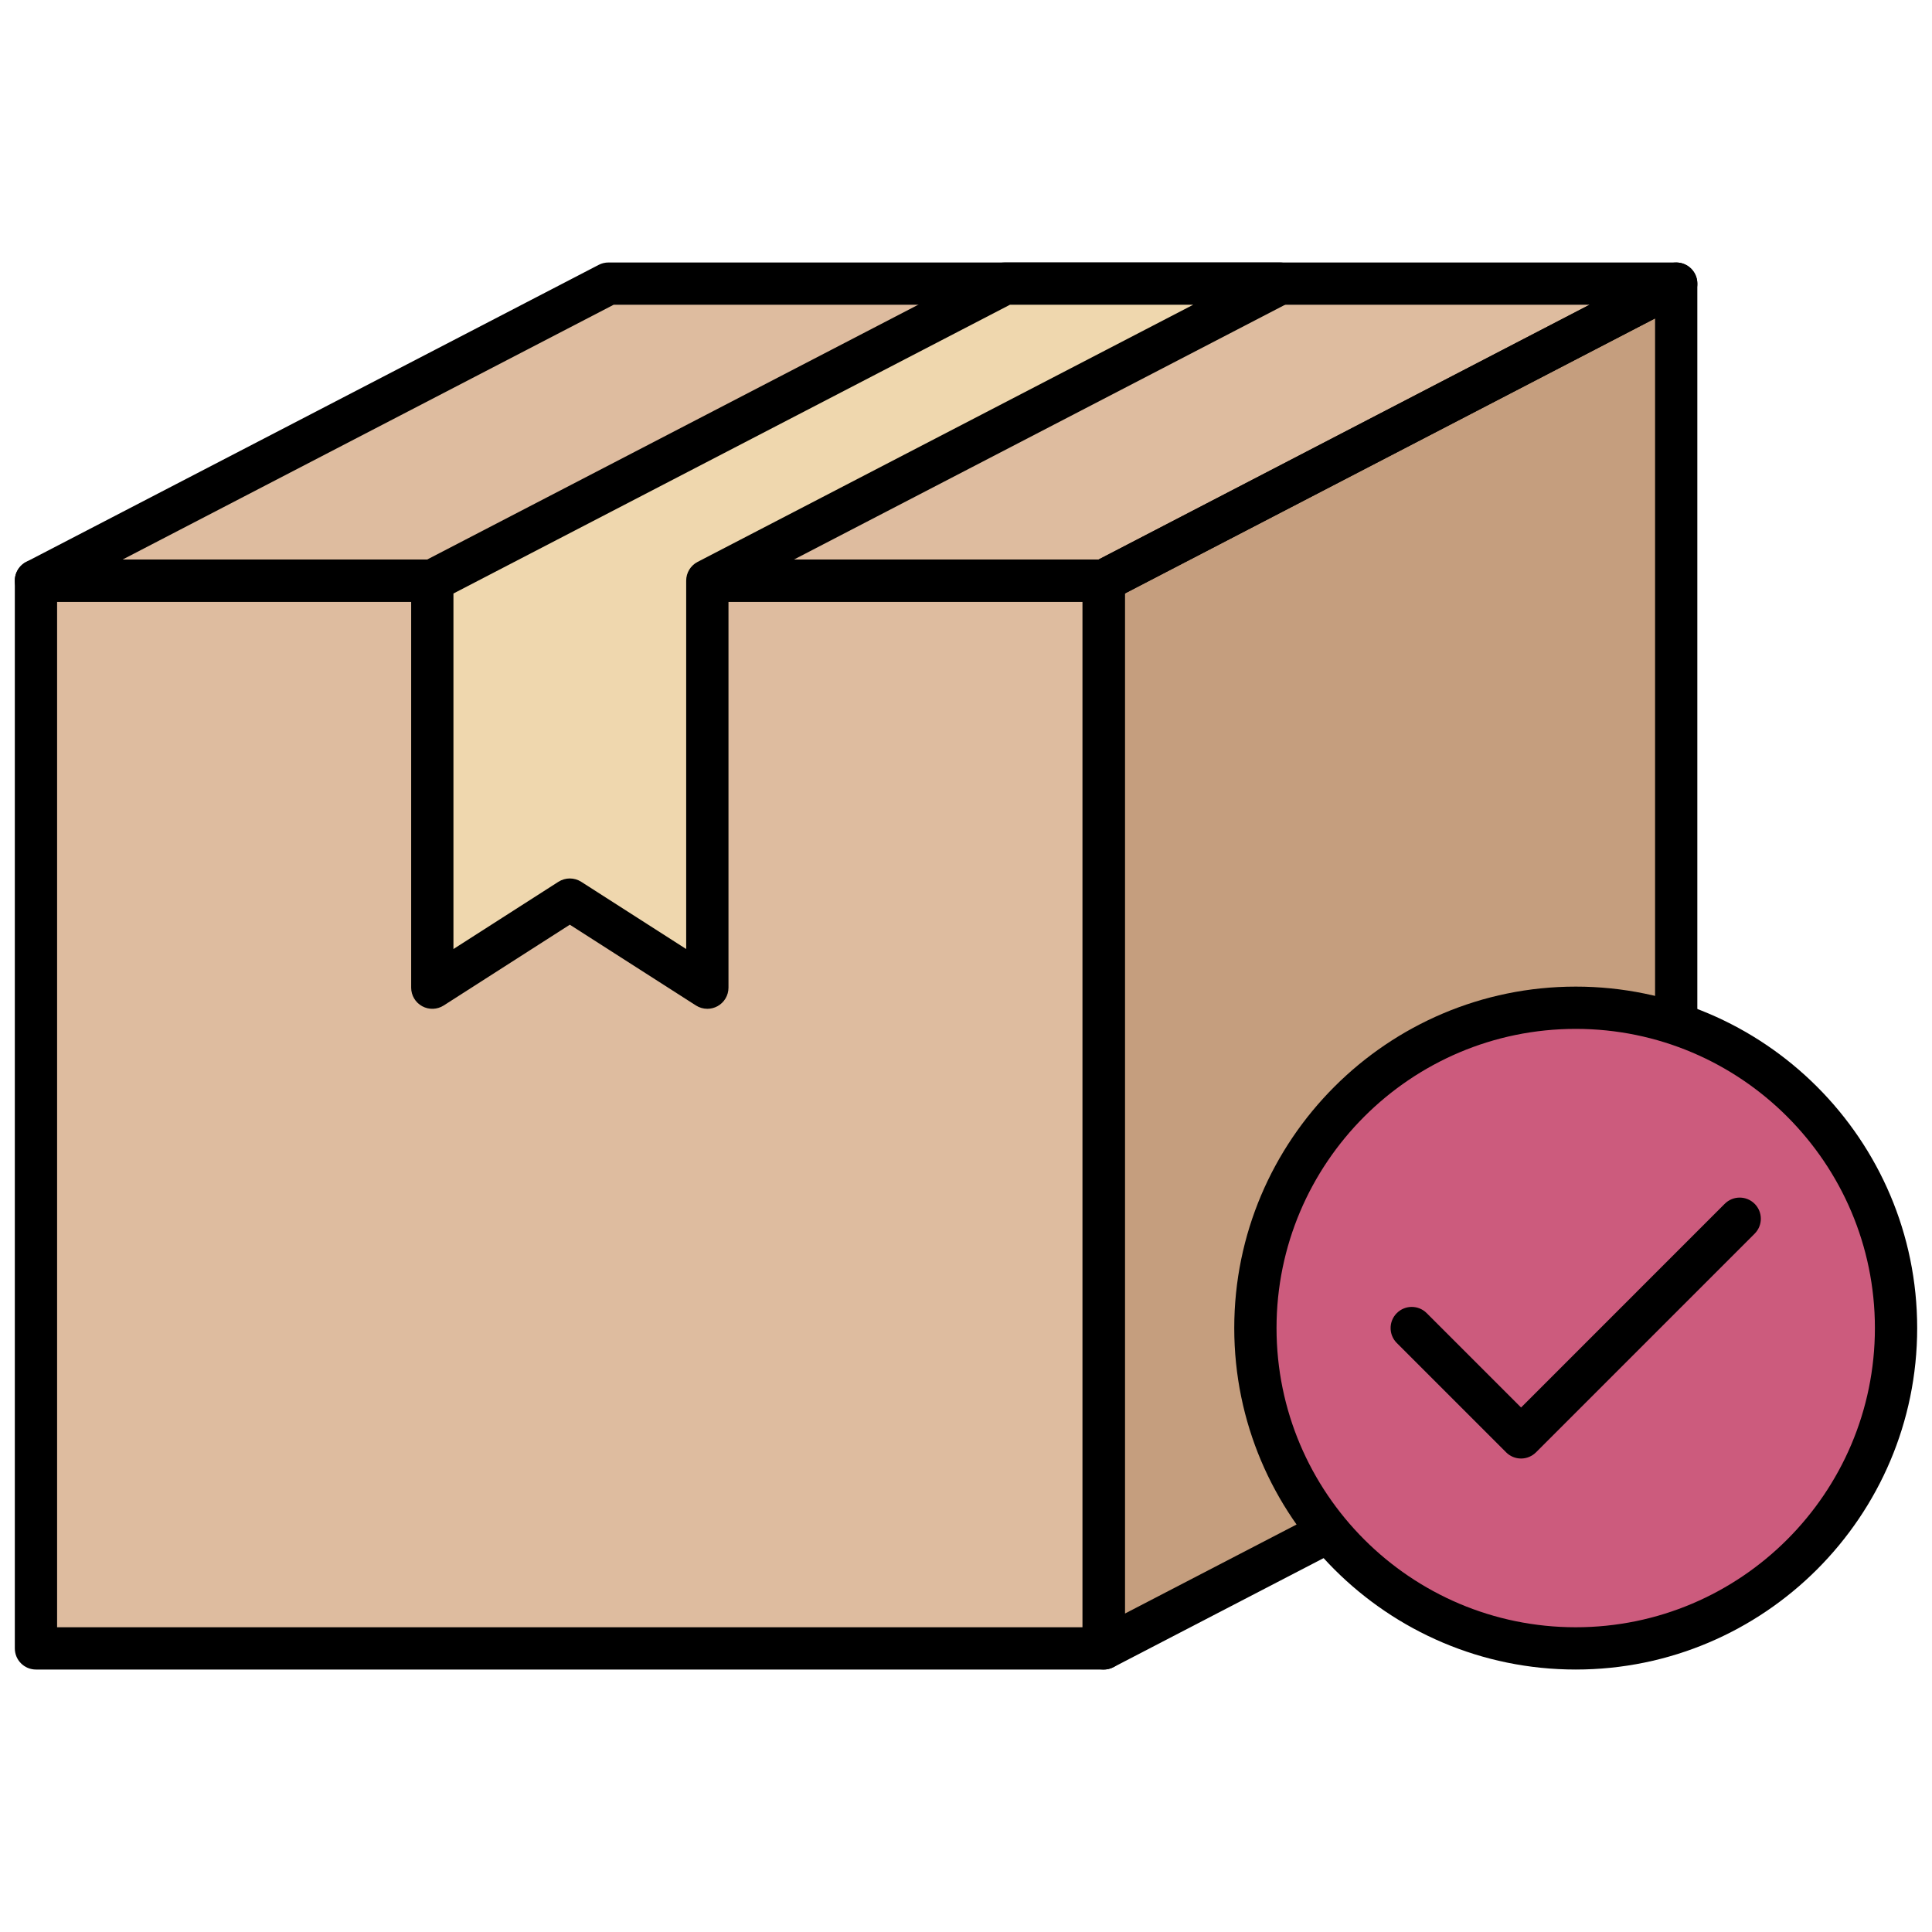<svg xmlns="http://www.w3.org/2000/svg" xmlns:xlink="http://www.w3.org/1999/xlink" version="1.1" width="256" height="256" viewBox="0 0 256 256" xml:space="preserve">
<desc>Created with Fabric.js 1.7.22</desc>
<defs>
</defs>
<g transform="translate(128 128) scale(0.72 0.72)" style="">
	<g style="stroke: none; stroke-width: 0; stroke-dasharray: none; stroke-linecap: butt; stroke-linejoin: miter; stroke-miterlimit: 10; fill: none; fill-rule: nonzero; opacity: 1;" transform="translate(-175.05 -175.05) scale(3.89 3.89)" >
	<rect x="1" y="26.77" rx="0" ry="0" width="50.51" height="50.51" style="stroke: none; stroke-width: 1; stroke-dasharray: none; stroke-linecap: butt; stroke-linejoin: miter; stroke-miterlimit: 10; fill: rgb(222,188,159); fill-rule: nonzero; opacity: 1;" transform=" matrix(1 0 0 1 0 0) "/>
	<polygon points="51.51,26.77 1,26.77 28.09,12.72 78.6,12.72 " style="stroke: none; stroke-width: 1; stroke-dasharray: none; stroke-linecap: butt; stroke-linejoin: miter; stroke-miterlimit: 10; fill: rgb(222,188,159); fill-rule: nonzero; opacity: 1;" transform="  matrix(1 0 0 1 0 0) "/>
	<polygon points="51.51,77.28 78.6,63.23 78.6,12.72 51.51,26.77 " style="stroke: none; stroke-width: 1; stroke-dasharray: none; stroke-linecap: butt; stroke-linejoin: miter; stroke-miterlimit: 10; fill: rgb(197,158,126); fill-rule: nonzero; opacity: 1;" transform="  matrix(1 0 0 1 0 0) "/>
	<path d="M 51.515 78.284 H 1 c -0.552 0 -1 -0.447 -1 -1 V 26.77 c 0 -0.552 0.448 -1 1 -1 h 50.515 c 0.553 0 1 0.448 1 1 v 50.515 C 52.515 77.837 52.067 78.284 51.515 78.284 z M 2 76.284 h 48.515 V 27.77 H 2 V 76.284 z" style="stroke: none; stroke-width: 1; stroke-dasharray: none; stroke-linecap: butt; stroke-linejoin: miter; stroke-miterlimit: 10; fill: rgb(0,0,0); fill-rule: nonzero; opacity: 1;" transform=" matrix(1 0 0 1 0 0) " stroke-linecap="round" />
	<path d="M 51.515 27.77 H 1 c -0.461 0 -0.862 -0.315 -0.972 -0.763 c -0.109 -0.448 0.102 -0.912 0.511 -1.125 l 27.085 -14.053 c 0.142 -0.074 0.3 -0.112 0.46 -0.112 H 78.6 c 0.461 0 0.862 0.315 0.972 0.763 c 0.109 0.448 -0.102 0.912 -0.511 1.125 L 51.976 27.657 C 51.833 27.731 51.675 27.77 51.515 27.77 z M 5.099 25.77 h 46.172 l 23.23 -12.053 H 28.33 L 5.099 25.77 z" style="stroke: none; stroke-width: 1; stroke-dasharray: none; stroke-linecap: butt; stroke-linejoin: miter; stroke-miterlimit: 10; fill: rgb(0,0,0); fill-rule: nonzero; opacity: 1;" transform=" matrix(1 0 0 1 0 0) " stroke-linecap="round" />
	<path d="M 51.515 78.284 c -0.181 0 -0.36 -0.049 -0.52 -0.146 c -0.298 -0.182 -0.48 -0.505 -0.48 -0.854 V 26.77 c 0 -0.374 0.208 -0.716 0.539 -0.888 l 27.085 -14.053 c 0.313 -0.16 0.683 -0.147 0.98 0.033 c 0.298 0.181 0.48 0.505 0.48 0.854 V 63.23 c 0 0.373 -0.208 0.716 -0.539 0.888 L 51.976 78.172 C 51.83 78.247 51.673 78.284 51.515 78.284 z M 52.515 27.377 v 48.261 L 77.6 62.623 V 14.362 L 52.515 27.377 z" style="stroke: none; stroke-width: 1; stroke-dasharray: none; stroke-linecap: butt; stroke-linejoin: miter; stroke-miterlimit: 10; fill: rgb(0,0,0); fill-rule: nonzero; opacity: 1;" transform=" matrix(1 0 0 1 0 0) " stroke-linecap="round" />
	<polygon points="46.84,12.72 19.75,26.77 19.75,46.02 26.26,41.86 32.76,46.02 32.76,26.77 59.85,12.72 " style="stroke: none; stroke-width: 1; stroke-dasharray: none; stroke-linecap: butt; stroke-linejoin: miter; stroke-miterlimit: 10; fill: rgb(239,215,174); fill-rule: nonzero; opacity: 1;" transform="  matrix(1 0 0 1 0 0) "/>
	<path d="M 32.763 47.025 c -0.188 0 -0.375 -0.053 -0.54 -0.158 l -5.966 -3.821 l -5.966 3.821 c -0.308 0.198 -0.699 0.211 -1.02 0.035 c -0.321 -0.175 -0.52 -0.512 -0.52 -0.877 V 26.77 c 0 -0.374 0.208 -0.716 0.54 -0.888 l 27.085 -14.053 c 0.143 -0.074 0.301 -0.112 0.461 -0.112 h 13.012 c 0.461 0 0.862 0.315 0.972 0.763 c 0.109 0.448 -0.102 0.912 -0.511 1.125 L 33.763 27.377 v 18.648 c 0 0.365 -0.199 0.702 -0.52 0.877 C 33.093 46.984 32.928 47.025 32.763 47.025 z M 20.751 27.377 v 16.82 l 4.966 -3.181 c 0.329 -0.21 0.75 -0.21 1.079 0 l 4.966 3.181 V 26.77 c 0 -0.374 0.208 -0.716 0.54 -0.888 L 55.75 13.716 h -8.669 L 20.751 27.377 z" style="stroke: none; stroke-width: 1; stroke-dasharray: none; stroke-linecap: butt; stroke-linejoin: miter; stroke-miterlimit: 10; fill: rgb(0,0,0); fill-rule: nonzero; opacity: 1;" transform=" matrix(1 0 0 1 0 0) " stroke-linecap="round" />
	<circle cx="73.845" cy="62.125" r="15.155" style="stroke: none; stroke-width: 1; stroke-dasharray: none; stroke-linecap: butt; stroke-linejoin: miter; stroke-miterlimit: 10; fill: rgb(204,91,125); fill-rule: nonzero; opacity: 1;" transform="  matrix(1 0 0 1 0 0) "/>
	<path d="M 71.26 68.301 c -0.266 0 -0.52 -0.105 -0.707 -0.293 l -5.172 -5.172 c -0.391 -0.391 -0.391 -1.023 0 -1.414 s 1.023 -0.391 1.414 0 l 4.465 4.465 l 9.636 -9.637 c 0.391 -0.391 1.023 -0.391 1.414 0 s 0.391 1.023 0 1.414 L 71.967 68.008 C 71.779 68.195 71.525 68.301 71.26 68.301 z" style="stroke: none; stroke-width: 1; stroke-dasharray: none; stroke-linecap: butt; stroke-linejoin: miter; stroke-miterlimit: 10; fill: rgb(0,0,0); fill-rule: nonzero; opacity: 1;" transform=" matrix(1 0 0 1 0 0) " stroke-linecap="round" />
	<path d="M 73.846 78.284 c -8.908 0 -16.155 -7.247 -16.155 -16.155 c 0 -8.907 7.247 -16.154 16.155 -16.154 C 82.753 45.975 90 53.222 90 62.129 C 90 71.037 82.753 78.284 73.846 78.284 z M 73.846 47.975 c -7.806 0 -14.155 6.35 -14.155 14.154 c 0 7.806 6.35 14.155 14.155 14.155 C 81.65 76.284 88 69.935 88 62.129 C 88 54.324 81.65 47.975 73.846 47.975 z" style="stroke: none; stroke-width: 1; stroke-dasharray: none; stroke-linecap: butt; stroke-linejoin: miter; stroke-miterlimit: 10; fill: rgb(0,0,0); fill-rule: nonzero; opacity: 1;" transform=" matrix(1 0 0 1 0 0) " stroke-linecap="round" />
</g>
</g>
</svg>